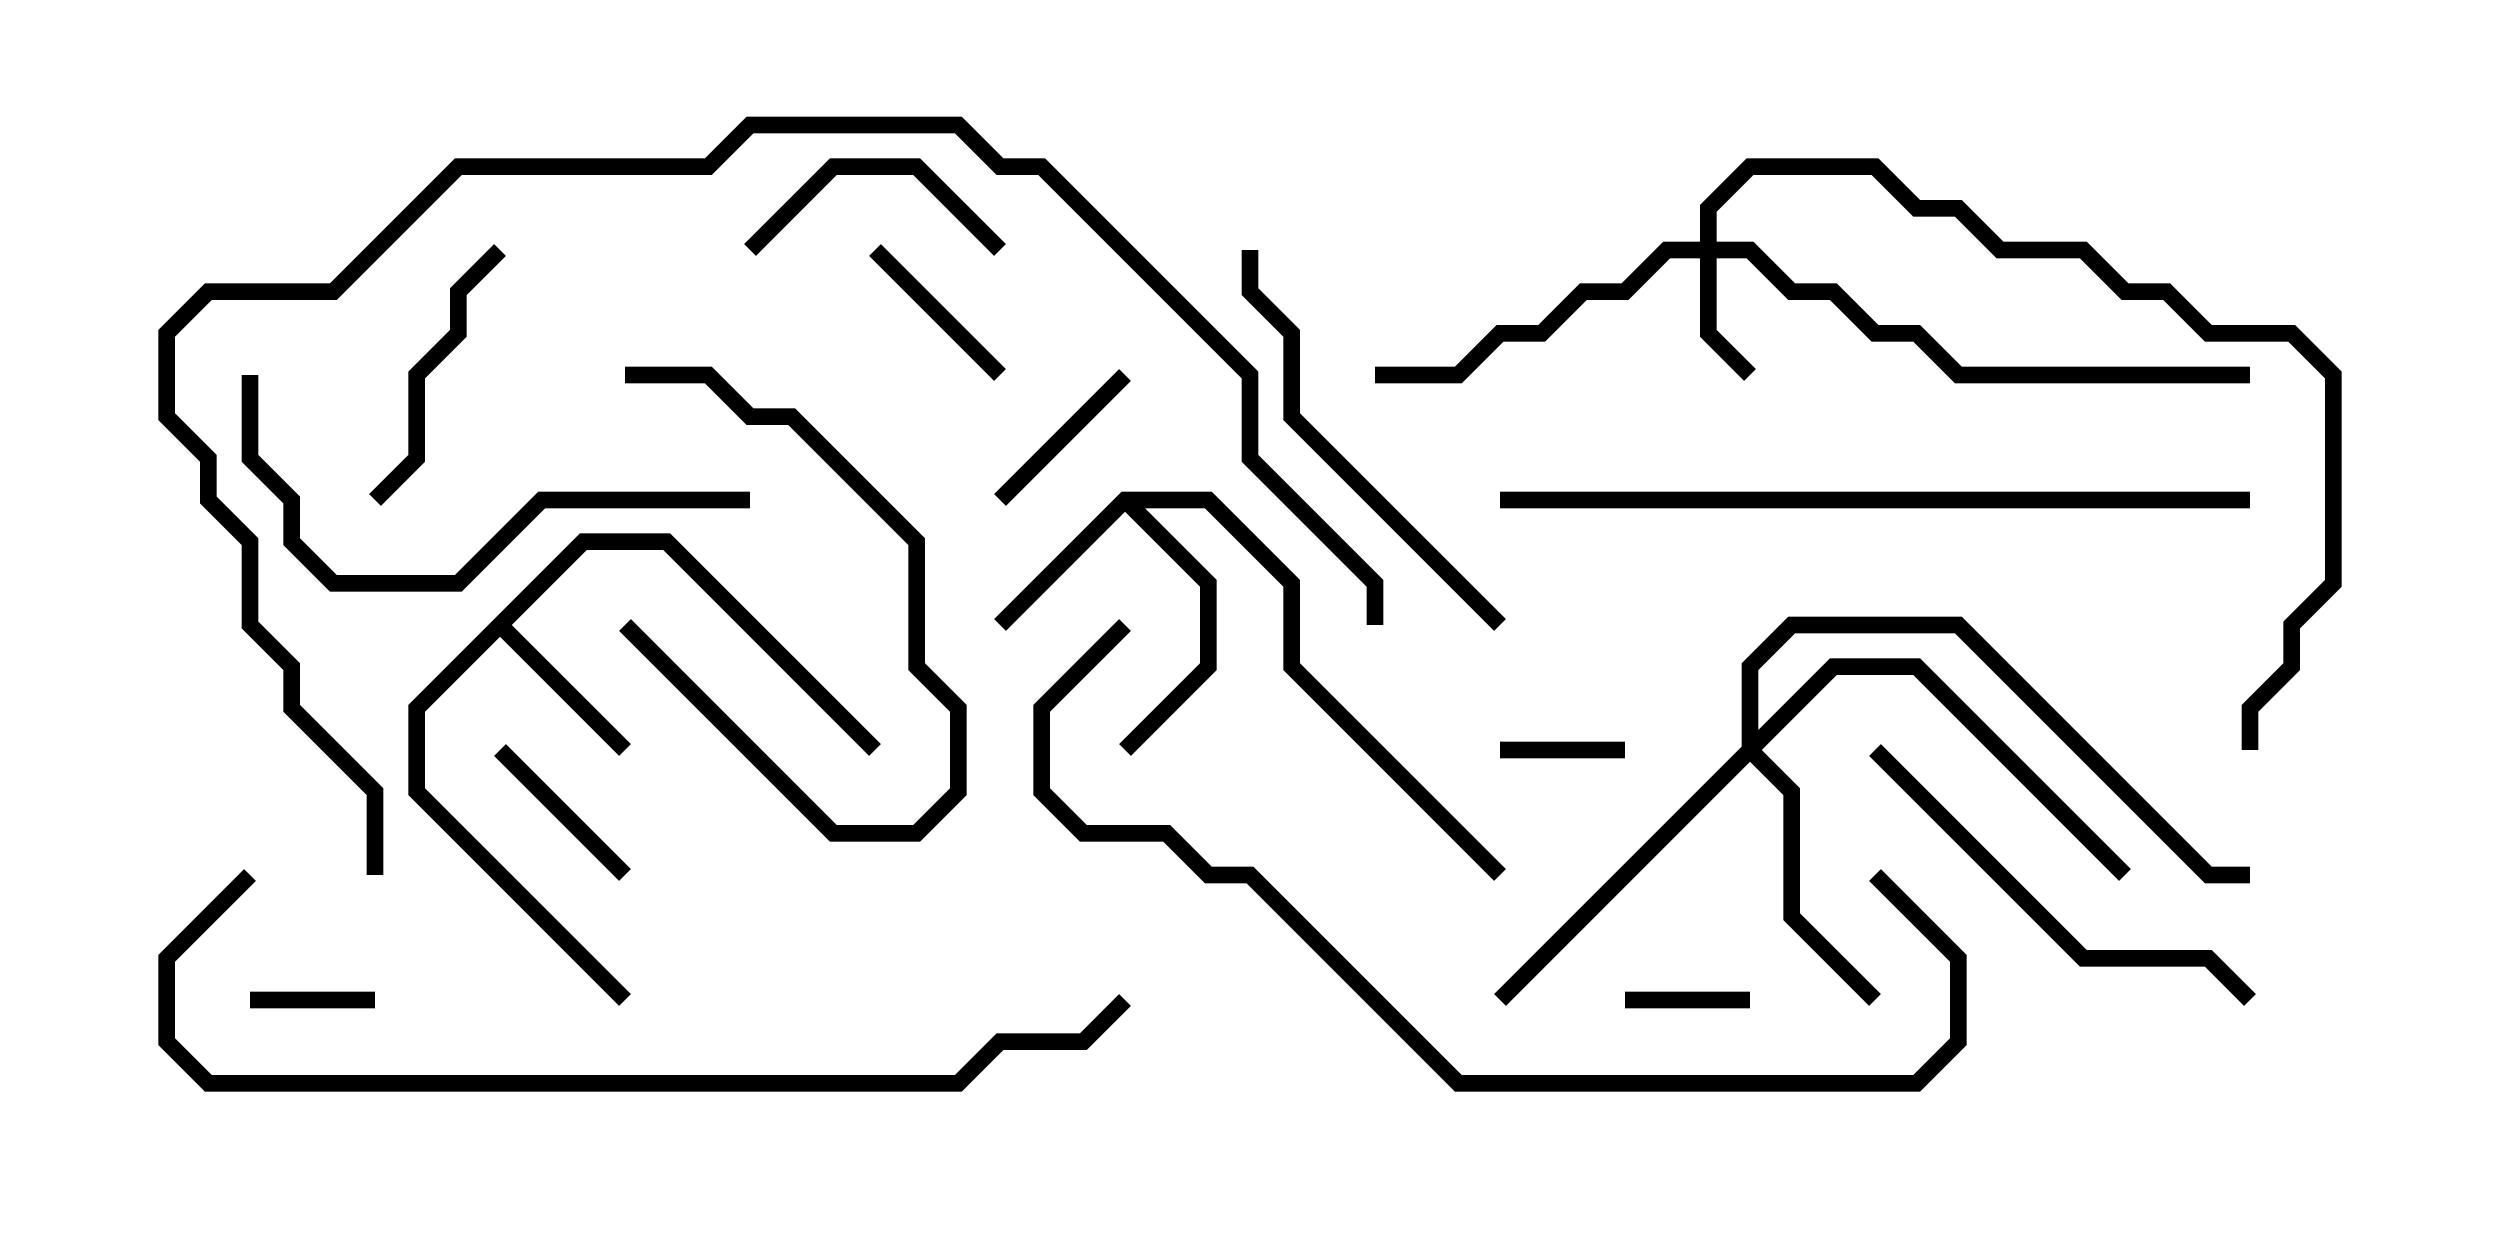 <svg version="1.1" width="30" height="15" xmlns="http://www.w3.org/2000/svg"><path d="M13.459,5.9L14.541,5.9L15.6,6.959L15.6,7.959L18.071,10.429L17.929,10.571L15.4,8.041L15.4,7.041L14.459,6.1L13.741,6.1L14.6,6.959L14.6,8.041L13.571,9.071L13.429,8.929L14.4,7.959L14.4,7.041L13.5,6.141L12.071,7.571L11.929,7.429z" stroke="none"/><path d="M6.959,6.4L8.041,6.4L10.571,8.929L10.429,9.071L7.959,6.6L7.041,6.6L6.141,7.5L7.571,8.929L7.429,9.071L6,7.641L5.1,8.541L5.1,9.459L7.571,11.929L7.429,12.071L4.9,9.541L4.9,8.459z" stroke="none"/><path d="M20.4,2.9L20.4,2.459L20.959,1.9L22.541,1.9L23.041,2.4L23.541,2.4L24.041,2.9L25.041,2.9L25.541,3.4L26.041,3.4L26.541,3.9L27.541,3.9L28.1,4.459L28.1,7.041L27.6,7.541L27.6,8.041L27.1,8.541L27.1,9L26.9,9L26.9,8.459L27.4,7.959L27.4,7.459L27.9,6.959L27.9,4.541L27.459,4.1L26.459,4.1L25.959,3.6L25.459,3.6L24.959,3.1L23.959,3.1L23.459,2.6L22.959,2.6L22.459,2.1L21.041,2.1L20.6,2.541L20.6,2.9L21.041,2.9L21.541,3.4L22.041,3.4L22.541,3.9L23.041,3.9L23.541,4.4L27,4.4L27,4.6L23.459,4.6L22.959,4.1L22.459,4.1L21.959,3.6L21.459,3.6L20.959,3.1L20.6,3.1L20.6,3.959L21.071,4.429L20.929,4.571L20.4,4.041L20.4,3.1L20.041,3.1L19.541,3.6L19.041,3.6L18.541,4.1L18.041,4.1L17.541,4.6L16.5,4.6L16.5,4.4L17.459,4.4L17.959,3.9L18.459,3.9L18.959,3.4L19.459,3.4L19.959,2.9z" stroke="none"/><path d="M20.9,8.959L20.9,7.959L21.459,7.4L23.541,7.4L26.541,10.4L27,10.4L27,10.6L26.459,10.6L23.459,7.6L21.541,7.6L21.1,8.041L21.1,8.759L21.959,7.9L23.041,7.9L25.571,10.429L25.429,10.571L22.959,8.1L22.041,8.1L21.141,9L21.6,9.459L21.6,10.959L22.571,11.929L22.429,12.071L21.4,11.041L21.4,9.541L21,9.141L18.071,12.071L17.929,11.929z" stroke="none"/><path d="M4.5,11.9L4.5,12.1L3,12.1L3,11.9z" stroke="none"/><path d="M21,11.9L21,12.1L19.5,12.1L19.5,11.9z" stroke="none"/><path d="M18,9.1L18,8.9L19.5,8.9L19.5,9.1z" stroke="none"/><path d="M7.571,10.429L7.429,10.571L5.929,9.071L6.071,8.929z" stroke="none"/><path d="M12.071,6.071L11.929,5.929L13.429,4.429L13.571,4.571z" stroke="none"/><path d="M12.071,4.429L11.929,4.571L10.429,3.071L10.571,2.929z" stroke="none"/><path d="M7.5,4.6L7.5,4.4L8.541,4.4L9.041,4.9L9.541,4.9L11.1,6.459L11.1,7.959L11.6,8.459L11.6,9.541L11.041,10.1L9.959,10.1L7.429,7.571L7.571,7.429L10.041,9.9L10.959,9.9L11.4,9.459L11.4,8.541L10.9,8.041L10.9,6.541L9.459,5.1L8.959,5.1L8.459,4.6z" stroke="none"/><path d="M9.071,3.071L8.929,2.929L9.959,1.9L11.041,1.9L12.071,2.929L11.929,3.071L10.959,2.1L10.041,2.1z" stroke="none"/><path d="M4.571,6.071L4.429,5.929L4.9,5.459L4.9,4.459L5.4,3.959L5.4,3.459L5.929,2.929L6.071,3.071L5.6,3.541L5.6,4.041L5.1,4.541L5.1,5.541z" stroke="none"/><path d="M27.071,11.929L26.929,12.071L26.459,11.6L24.959,11.6L22.429,9.071L22.571,8.929L25.041,11.4L26.541,11.4z" stroke="none"/><path d="M14.9,3L15.1,3L15.1,3.459L15.6,3.959L15.6,4.959L18.071,7.429L17.929,7.571L15.4,5.041L15.4,4.041L14.9,3.541z" stroke="none"/><path d="M2.9,4.5L3.1,4.5L3.1,5.459L3.6,5.959L3.6,6.459L4.041,6.9L5.459,6.9L6.459,5.9L9,5.9L9,6.1L6.541,6.1L5.541,7.1L3.959,7.1L3.4,6.541L3.4,6.041L2.9,5.541z" stroke="none"/><path d="M18,6.1L18,5.9L27,5.9L27,6.1z" stroke="none"/><path d="M22.429,10.571L22.571,10.429L23.6,11.459L23.6,12.541L23.041,13.1L17.459,13.1L14.959,10.6L14.459,10.6L13.959,10.1L12.959,10.1L12.4,9.541L12.4,8.459L13.429,7.429L13.571,7.571L12.6,8.541L12.6,9.459L13.041,9.9L14.041,9.9L14.541,10.4L15.041,10.4L17.541,12.9L22.959,12.9L23.4,12.459L23.4,11.541z" stroke="none"/><path d="M2.929,10.429L3.071,10.571L2.1,11.541L2.1,12.459L2.541,12.9L11.459,12.9L11.959,12.4L12.959,12.4L13.429,11.929L13.571,12.071L13.041,12.6L12.041,12.6L11.541,13.1L2.459,13.1L1.9,12.541L1.9,11.459z" stroke="none"/><path d="M4.6,10.5L4.4,10.5L4.4,9.541L3.4,8.541L3.4,8.041L2.9,7.541L2.9,6.541L2.4,6.041L2.4,5.541L1.9,5.041L1.9,3.959L2.459,3.4L3.959,3.4L5.459,1.9L8.459,1.9L8.959,1.4L11.541,1.4L12.041,1.9L12.541,1.9L15.1,4.459L15.1,5.459L16.6,6.959L16.6,7.5L16.4,7.5L16.4,7.041L14.9,5.541L14.9,4.541L12.459,2.1L11.959,2.1L11.459,1.6L9.041,1.6L8.541,2.1L5.541,2.1L4.041,3.6L2.541,3.6L2.1,4.041L2.1,4.959L2.6,5.459L2.6,5.959L3.1,6.459L3.1,7.459L3.6,7.959L3.6,8.459L4.6,9.459z" stroke="none"/></svg>